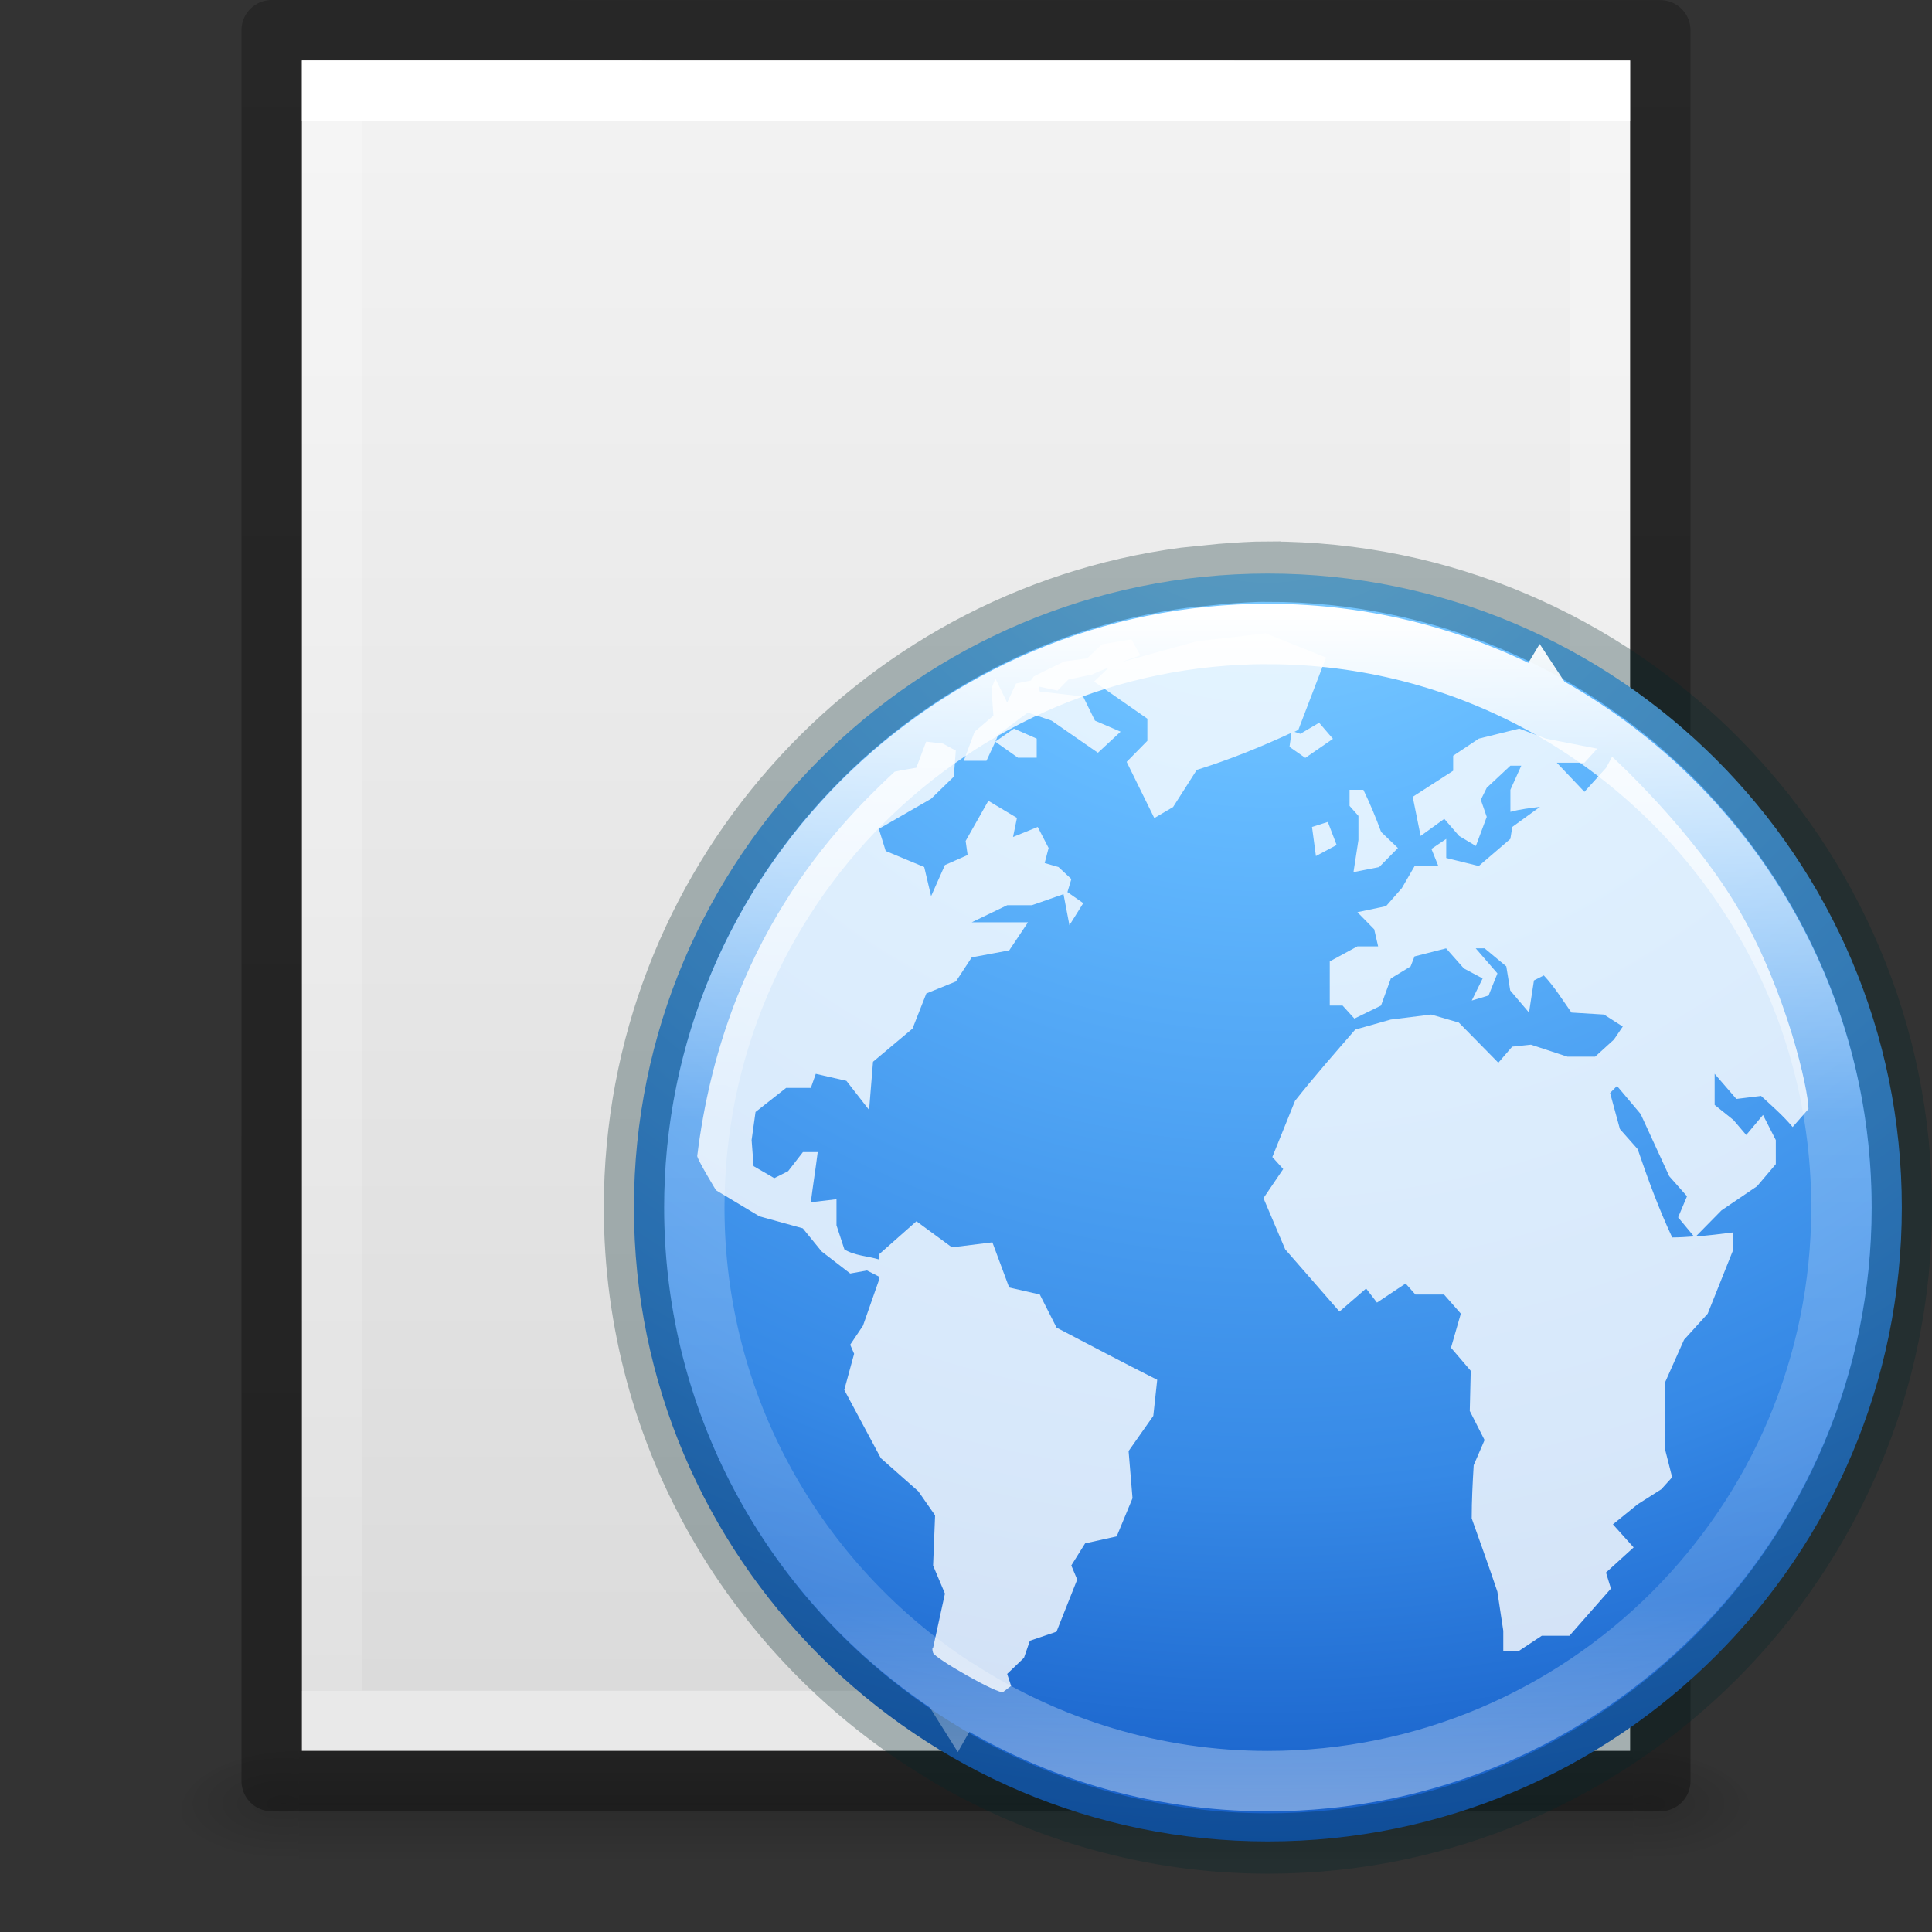 <svg height="32" width="32" xmlns="http://www.w3.org/2000/svg" xmlns:xlink="http://www.w3.org/1999/xlink"><rect width="100%" height="100%" fill="#333333" stroke="none"/><linearGradient id="a"><stop offset="0"/><stop offset="1" stop-opacity="0"/></linearGradient><linearGradient id="b" gradientTransform="matrix(.568 0 0 .73 2.378 -2.514)" gradientUnits="userSpaceOnUse" x1="24" x2="24" y1="6.185" y2="41.815"><stop offset="0" stop-color="#fff"/><stop offset="0" stop-color="#fff" stop-opacity=".235"/><stop offset="1" stop-color="#fff" stop-opacity=".157"/><stop offset="1" stop-color="#fff" stop-opacity=".392"/></linearGradient><linearGradient id="c" gradientTransform="matrix(.629 0 0 .608 .914 -.535)" gradientUnits="userSpaceOnUse" x1="25.132" x2="25.132" y1=".985" y2="47.013"><stop offset="0" stop-color="#f4f4f4"/><stop offset="1" stop-color="#dbdbdb"/></linearGradient><radialGradient id="d" cx="605.714" cy="486.648" gradientTransform="matrix(.016 0 0 .008 17.61 25.981)" gradientUnits="userSpaceOnUse" r="117.143" xlink:href="#a"/><radialGradient id="e" cx="605.714" cy="486.648" gradientTransform="matrix(-.016 0 0 .008 14.39 25.981)" gradientUnits="userSpaceOnUse" r="117.143" xlink:href="#a"/><linearGradient id="f" gradientTransform="matrix(.046 0 0 .008 -.542 25.981)" gradientUnits="userSpaceOnUse" x1="302.857" x2="302.857" y1="366.648" y2="609.505"><stop offset="0" stop-opacity="0"/><stop offset=".5"/><stop offset="1" stop-opacity="0"/></linearGradient><linearGradient id="g" gradientTransform="matrix(.531 0 0 .59 39.27 -1.792)" gradientUnits="userSpaceOnUse" x1="-51.786" x2="-51.786" y1="50.786" y2="2.906"><stop offset="0" stop-opacity=".318"/><stop offset="1" stop-opacity=".24"/></linearGradient><radialGradient id="h" cx="3.972" cy="8.45" gradientTransform="matrix(0 1.28 -1.354 -0 23.441 1.469)" gradientUnits="userSpaceOnUse" r="20"><stop offset="0" stop-color="#8cd5ff"/><stop offset=".262" stop-color="#64baff"/><stop offset=".705" stop-color="#3689e6"/><stop offset="1" stop-color="#0d52bf"/></radialGradient><linearGradient id="i" gradientTransform="matrix(.788 0 0 .788 -35.857 -1.952)" gradientUnits="userSpaceOnUse" x1="71.204" x2="71.204" y1="15.369" y2="40.496"><stop offset="0" stop-color="#fff"/><stop offset=".424" stop-color="#fff" stop-opacity=".235"/><stop offset=".821" stop-color="#fff" stop-opacity=".157"/><stop offset="1" stop-color="#fff" stop-opacity=".392"/></linearGradient><path d="m4.95 29h22.1v2h-22.1z" fill="url(#f)" opacity=".15"/><path d="m4.95 29v2c-.807.004-1.95-.448-1.95-1s.9-1 1.95-1z" fill="url(#e)" opacity=".15"/><path d="m27.05 29v2c.807.004 1.95-.448 1.95-1s-.9-1-1.95-1z" fill="url(#d)" opacity=".15"/><path d="m5 1c5.041 0 22.0.002 22.0.002l0 27.998s-14.667 0-22 0c0-9.333 0-18.667 0-28z" fill="url(#c)"/><path d="m26.5 28.5h-21v-27h21z" fill="none" stroke="url(#b)" stroke-linecap="round"/><path d="m4.5.5c5.27 0 23.0.002 23.0.002l0 28.998s-15.333 0-23 0c0-9.667 0-19.333 0-29z" fill="none" stroke="url(#g)" stroke-linejoin="round" stroke-width="1"/><g transform="translate(9)"><path d="m12 9.5c-5.794 0-10.5 4.706-10.5 10.5 0 5.794 4.706 10.5 10.5 10.5 5.794 0 10.5-4.706 10.5-10.5 0-5.794-4.706-10.5-10.5-10.5z" fill="url(#h)"/><g fill="none" transform="translate(-9)"><path d="m21 9.467c-.261 0-.516.02-.771.039l-.611.062c-5.14.682-9.117 5.091-9.117 10.432 0 3.825 2.045 7.166 5.09 9.012l.148.09c1.549.904 3.343 1.432 5.262 1.432 5.794 0 10.5-4.721 10.5-10.533 0-5.812-4.706-10.533-10.5-10.533zm-1.383.102.611-.062z" fill="none" opacity=".3" stroke="#002728"/><path d="m21 10.5c-5.247 0-9.5 4.253-9.5 9.5 0 3.318 1.703 6.235 4.281 7.934l.094.057c1.479.951 3.236 1.51 5.125 1.51 5.247 0 9.5-4.253 9.5-9.5 0-3.593-1.997-6.72-4.939-8.334-.013-.021-.023-.045-.037-.066l-.021.035c-1.34-.723-2.872-1.135-4.502-1.135zm-5.125 17.49c-.031-.02-.063-.037-.094-.057.022.038.037.077.061.115z" stroke="url(#i)"/></g><path d="m11.963 10.489-1.144.133-1.259.349c.107-.038.216-.08.327-.116l-.147-.266-.49.083-.245.233-.376.05-.343.166-.163.083-.049.067-.245.05-.147.316-.196-.399-.065.166.033.449-.311.266-.18.482h.376l.147-.316.049-.116c.165-.119.322-.251.49-.366l.392.133c.255.176.513.356.768.532l.376-.349-.425-.183-.196-.399-.719-.083-.016-.083.311.067.18-.183.392-.083c.093-.046.184-.079.278-.116l-.245.233.883.615v.366l-.343.349.458.931.311-.183.392-.615c.552-.173 1.049-.375 1.569-.615l-.033.233.262.183.458-.316-.229-.266-.311.183-.098-.033c.023-.01.043-.023.065-.033l.458-1.197zm-4.479 1.795.376.266h.311v-.316l-.376-.166zm8.68-.216-.67.166-.425.283v.249l-.67.432.131.648.392-.283.245.283.278.166.18-.482-.098-.283.098-.199.392-.366h.18l-.18.399v.366c.162-.045.325-.062.49-.083l-.458.332-.033.199-.523.449-.539-.133v-.316l-.245.166.114.283h-.392l-.212.366-.262.299-.474.1.278.283.065.283h-.343l-.458.249v.731h.212l.196.216.441-.216.163-.449.327-.199.065-.166.523-.133.294.332.311.166-.18.366.278-.083.147-.366-.36-.416h.147l.36.299.065.399.311.366.082-.532.163-.083c.174.184.311.408.458.615l.539.033.311.199-.147.216-.311.283h-.458l-.605-.199-.311.033-.229.266-.654-.665-.458-.133-.67.083-.588.166c-.336.387-.679.778-.997 1.18l-.376.931.18.199-.327.482.36.848c.299.344.6.686.899 1.031l.441-.382.18.233.474-.316.163.183h.474l.278.316-.163.565.327.382-.016.665.245.482-.18.416c-.018.298-.033.583-.033.881.144.404.289.807.425 1.213l.098.648v.332h.262l.376-.249h.458l.687-.781-.082-.266.458-.416-.343-.382.409-.332.392-.249.18-.199-.114-.449c0-.378 0-.752 0-1.13l.311-.698.392-.432.425-1.064v-.283c-.211.027-.414.052-.621.067l.425-.432.588-.399.311-.366v-.399c-.07-.135-.142-.28-.212-.416l-.278.332-.212-.249-.311-.249v-.515l.36.416.409-.05c.184.17.361.322.523.515l.262-.299c0-.322-.357-1.912-1.128-3.258-.771-1.345-2.125-2.577-2.125-2.577l-.098.183-.36.399-.458-.482h.458l.212-.233-.85-.166zm-9.824.216-.163.432s-.286.048-.36.066c-.938.879-2.829 2.785-3.269 6.367.017.083.311.565.311.565l.719.432.719.199.311.382.474.366.278-.05.196.1v.066l-.262.748-.212.316.065.15-.163.598.605 1.13.621.549.278.399-.033.831.196.465-.196.898s-.026-.007 0 .083c.026.091 1.093.7 1.161.648.068-.052.131-.1.131-.1l-.065-.199.278-.266.098-.283.441-.15.343-.864-.098-.233.229-.366.523-.116.262-.632-.065-.781.409-.582.065-.598c-.561-.283-1.111-.573-1.667-.864l-.278-.549-.507-.116-.278-.748-.67.083-.588-.432-.621.549v.083c-.186-.055-.406-.063-.572-.166l-.131-.399v-.432l-.425.05c.034-.275.08-.556.114-.831h-.245l-.245.316-.229.116-.343-.199-.033-.432.065-.465.507-.399h.409l.082-.233.507.116.376.482.065-.798.654-.549.229-.582.49-.199.262-.399.621-.116.311-.465c-.307 0-.624 0-.932 0l.588-.283h.409l.523-.183.098.515.229-.366-.262-.183.065-.216-.213-.199-.229-.066.065-.249-.18-.349-.409.166.065-.316-.474-.283-.376.665.033.233-.376.166-.229.515-.114-.482-.638-.266-.114-.366.866-.499.376-.366.033-.432-.213-.116-.278-.033zm7.013.798v.266l.147.166v.399l-.082.532.425-.083.311-.316-.278-.266c-.09-.244-.181-.464-.294-.698zm-.36.532-.262.083.065.482.343-.183zm4.789 4.372.392.465.474 1.031.294.332-.147.349.262.316c-.12.008-.236.017-.36.017-.224-.479-.401-.962-.572-1.463l-.294-.332-.163-.598.114-.116v-0z" fill="#fff" opacity=".8" stroke-width="1.321"/></g></svg>
